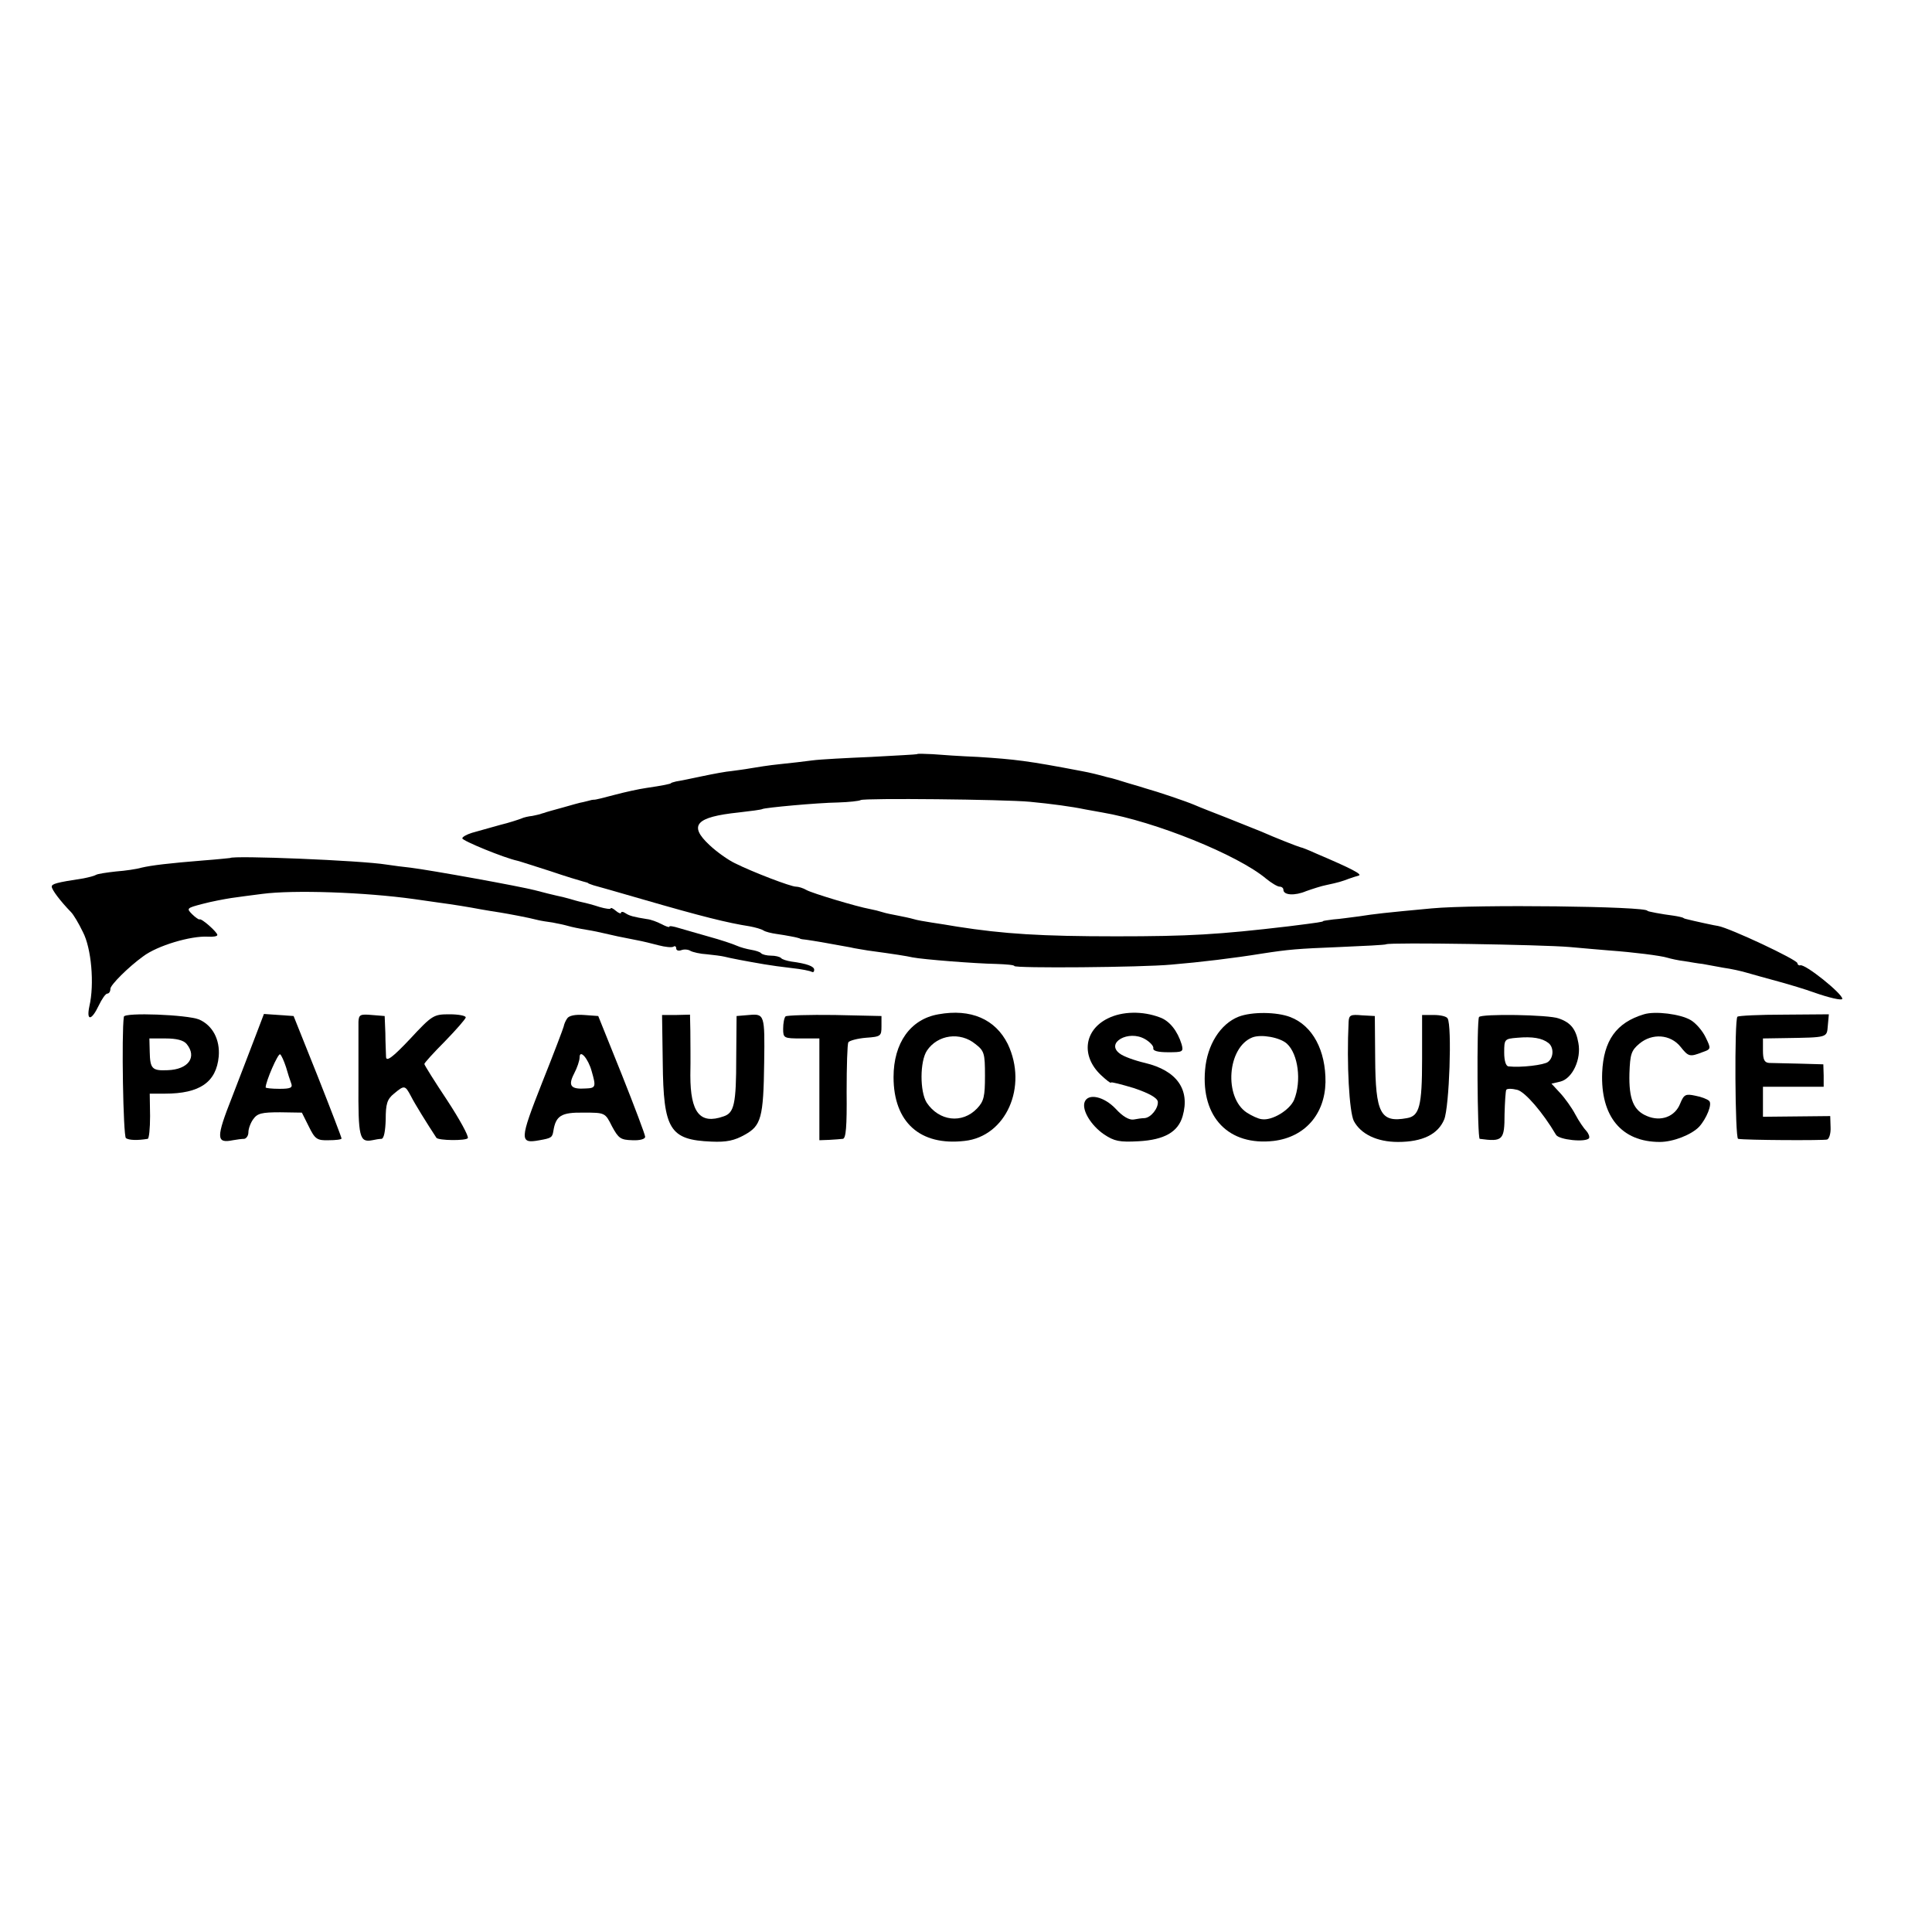 <?xml version="1.0" standalone="no"?>
<!DOCTYPE svg PUBLIC "-//W3C//DTD SVG 20010904//EN"
 "http://www.w3.org/TR/2001/REC-SVG-20010904/DTD/svg10.dtd">
<svg version="1.0" xmlns="http://www.w3.org/2000/svg"
 width="560pt" height="560pt" viewBox="0 0 560 560"
 preserveAspectRatio="xMidYMid meet">
<g transform="translate(0,560) scale(0.1,-0.1)"
fill="#000000" stroke="none">
<path d="M2658 3414 c-2 -1 -61 -4 -133 -8 -71 -3 -148 -7 -170 -10 -22 -3
-65 -8 -95 -11 -30 -3 -68 -9 -85 -12 -16 -3 -41 -6 -55 -8 -14 -1 -52 -8 -85
-15 -33 -7 -67 -14 -75 -15 -8 -2 -15 -4 -15 -5 0 -2 -24 -7 -72 -14 -21 -3
-62 -12 -92 -20 -30 -8 -57 -15 -60 -14 -3 0 -8 -1 -11 -2 -3 -1 -12 -3 -20
-5 -8 -1 -35 -9 -60 -16 -25 -7 -48 -13 -52 -15 -5 -1 -10 -3 -13 -4 -3 -1
-13 -3 -22 -5 -10 -1 -25 -4 -33 -8 -8 -3 -35 -12 -60 -18 -25 -7 -47 -13 -50
-14 -3 -1 -17 -5 -32 -9 -16 -5 -28 -12 -28 -16 0 -7 122 -57 160 -65 8 -2 51
-16 95 -30 44 -15 87 -28 95 -30 8 -2 15 -4 15 -5 0 -1 7 -3 15 -6 8 -2 71
-20 140 -40 176 -51 249 -69 313 -79 16 -3 34 -8 40 -12 6 -4 23 -8 37 -10 29
-4 64 -11 68 -13 1 -2 10 -3 20 -4 16 -2 84 -14 127 -22 11 -3 34 -6 50 -9 81
-11 112 -16 130 -20 30 -6 183 -18 242 -19 29 -1 53 -3 53 -6 0 -7 369 -4 455
4 84 7 183 19 263 32 78 12 101 14 225 19 71 3 132 6 135 8 11 6 452 -1 532
-8 41 -4 93 -8 115 -10 69 -5 149 -15 168 -21 10 -3 32 -8 50 -10 18 -3 41 -7
52 -8 11 -2 38 -7 60 -11 22 -3 54 -10 70 -15 17 -5 57 -16 90 -25 33 -9 79
-23 101 -31 45 -16 84 -25 84 -19 0 15 -108 102 -122 97 -4 -1 -8 2 -8 6 0 10
-196 102 -230 108 -4 0 -73 15 -92 20 -5 1 -9 3 -10 4 -2 1 -14 4 -28 6 -32 4
-75 12 -75 14 0 13 -497 19 -625 7 -140 -13 -165 -16 -210 -23 -25 -3 -58 -8
-75 -9 -16 -2 -30 -4 -30 -5 0 -2 -12 -4 -100 -15 -204 -24 -288 -29 -500 -29
-217 0 -326 7 -460 28 -22 4 -56 9 -75 12 -19 3 -43 7 -52 10 -10 3 -30 7 -45
10 -16 3 -36 7 -45 10 -9 3 -25 7 -36 9 -39 7 -168 46 -184 55 -10 6 -24 10
-31 10 -15 0 -125 42 -177 68 -19 9 -53 33 -74 53 -61 57 -39 81 85 94 35 4
66 8 69 10 8 4 158 18 220 19 30 1 60 4 65 7 11 6 415 2 490 -5 63 -6 122 -14
160 -22 17 -3 39 -7 50 -9 153 -26 393 -123 475 -192 16 -13 33 -23 39 -23 6
0 11 -4 11 -9 0 -16 33 -18 66 -4 17 6 44 15 60 18 33 7 43 10 64 18 8 3 21 7
28 9 13 3 -22 21 -123 64 -22 10 -42 18 -45 18 -8 2 -72 27 -115 46 -22 9 -67
27 -100 40 -33 13 -75 29 -93 37 -26 11 -106 38 -142 48 -3 1 -25 8 -50 15
-25 8 -49 15 -55 16 -5 1 -12 3 -15 4 -7 2 -42 11 -65 15 -157 30 -192 34
-300 41 -49 2 -109 6 -132 8 -24 1 -44 2 -45 0z"/>
<path d="M667 3113 c-1 0 -36 -4 -77 -7 -99 -8 -150 -14 -180 -21 -13 -4 -47
-9 -74 -11 -27 -3 -54 -7 -58 -10 -5 -3 -21 -7 -36 -10 -79 -12 -92 -16 -92
-24 0 -9 25 -42 56 -74 7 -7 22 -32 34 -57 25 -47 34 -152 19 -216 -9 -43 6
-42 27 2 9 19 20 35 25 35 5 0 9 6 9 14 0 11 52 63 95 94 41 31 138 60 188 57
15 -1 27 1 27 5 0 8 -47 50 -52 45 -1 -1 -11 5 -21 15 -17 17 -16 18 30 30 26
7 64 14 83 17 19 3 60 8 90 12 91 12 296 5 440 -15 19 -3 51 -7 70 -10 45 -6
88 -13 125 -20 17 -3 41 -7 55 -9 24 -4 79 -14 110 -22 8 -2 27 -5 42 -7 15
-3 35 -7 45 -10 10 -3 34 -8 53 -11 19 -3 42 -8 50 -10 8 -2 26 -6 40 -9 14
-3 39 -8 55 -11 17 -3 45 -10 64 -15 19 -5 38 -7 43 -4 4 3 8 1 8 -5 0 -6 7
-8 15 -5 8 3 20 2 26 -2 7 -4 29 -9 48 -10 20 -2 43 -5 51 -7 15 -4 62 -13
115 -22 17 -3 53 -8 80 -11 28 -3 53 -8 58 -11 4 -2 7 0 7 6 0 10 -21 18 -67
24 -12 2 -26 6 -29 10 -4 4 -17 7 -29 7 -12 0 -25 3 -29 7 -3 4 -17 8 -29 10
-12 2 -31 7 -42 12 -11 5 -47 17 -80 26 -33 9 -72 21 -87 25 -16 5 -28 7 -28
4 0 -3 -10 1 -22 7 -13 7 -32 14 -43 15 -37 6 -50 9 -62 17 -7 5 -13 5 -13 1
0 -3 -7 -1 -15 6 -8 7 -15 10 -15 7 0 -3 -15 -1 -32 4 -18 6 -41 12 -51 14
-10 2 -27 7 -37 10 -10 3 -27 7 -37 9 -10 2 -37 9 -60 15 -45 12 -306 59 -363
66 -19 2 -51 6 -70 9 -73 12 -445 27 -453 19z"/>
<path d="M2720 2660 c-81 -14 -130 -83 -130 -182 0 -131 77 -200 206 -185 120
13 184 157 125 281 -36 72 -107 103 -201 86z m107 -86 c26 -20 28 -27 28 -92
0 -60 -3 -74 -23 -95 -43 -45 -110 -37 -146 17 -20 32 -20 120 1 151 31 46 96
55 140 19z"/>
<path d="M3211 2648 c-69 -34 -78 -109 -20 -164 16 -15 29 -25 29 -22 0 3 30
-5 67 -16 44 -15 67 -28 69 -39 2 -19 -20 -47 -39 -48 -7 0 -21 -2 -31 -4 -13
-2 -32 9 -52 31 -34 36 -80 46 -90 20 -9 -23 18 -68 56 -94 30 -20 45 -23 100
-20 75 4 115 27 128 73 22 77 -17 132 -109 154 -30 7 -63 19 -73 27 -43 31 25
70 73 42 14 -8 25 -20 24 -26 -2 -8 13 -12 43 -12 42 0 45 1 39 23 -12 39 -35
68 -63 78 -50 19 -109 18 -151 -3z"/>
<path d="M3590 2653 c-53 -21 -91 -82 -97 -154 -12 -138 69 -221 199 -206 90
11 148 77 150 170 1 92 -37 164 -102 189 -39 15 -111 16 -150 1z m140 -78 c33
-30 43 -109 21 -163 -13 -30 -64 -61 -94 -56 -10 1 -29 10 -43 19 -67 44 -57
189 16 218 26 10 80 0 100 -18z"/>
<path d="M4765 2660 c-80 -24 -117 -76 -121 -169 -5 -127 56 -201 167 -201 39
0 92 21 114 44 21 23 39 66 29 75 -5 5 -23 12 -40 15 -28 6 -33 4 -44 -23 -15
-38 -56 -53 -96 -36 -39 16 -53 49 -51 124 2 55 5 66 29 86 37 31 90 27 119
-9 23 -29 27 -30 63 -16 26 9 26 10 10 43 -9 19 -28 41 -43 50 -30 18 -104 27
-136 17z"/>
<path d="M359 2653 c-7 -48 -2 -346 6 -352 9 -6 33 -7 63 -2 4 0 7 30 7 66
l-1 65 44 0 c101 0 149 33 156 108 4 49 -18 90 -57 107 -35 14 -216 21 -218 8z
m182 -79 c31 -38 5 -74 -55 -76 -45 -2 -51 4 -52 53 l-1 39 47 0 c31 0 52 -5
61 -16z"/>
<path d="M741 2598 c-13 -35 -44 -114 -68 -177 -47 -119 -47 -136 2 -126 11 2
26 4 33 4 6 1 12 9 12 19 0 10 6 27 14 38 12 17 25 20 78 20 l63 -1 20 -40
c18 -37 24 -41 58 -40 20 0 37 2 37 5 0 3 -31 84 -69 180 l-70 175 -43 3 -43
3 -24 -63z m88 -91 c5 -18 12 -39 15 -47 5 -13 -2 -16 -34 -16 -22 0 -40 2
-40 4 0 17 36 100 42 96 4 -3 11 -19 17 -37z"/>
<path d="M1039 2638 c0 -13 0 -92 0 -177 -1 -158 3 -173 40 -166 9 2 21 4 27
4 7 1 11 23 12 56 0 45 4 59 24 75 30 25 32 25 49 -7 11 -22 47 -80 74 -121 6
-8 85 -9 91 -1 3 6 -24 55 -60 110 -36 54 -66 102 -66 105 0 3 27 33 60 66 33
34 60 65 60 69 0 5 -21 9 -47 9 -46 0 -50 -2 -115 -72 -50 -53 -68 -66 -69
-52 0 10 -2 42 -2 69 l-2 50 -37 3 c-34 3 -38 1 -39 -20z"/>
<path d="M1644 2648 c-5 -7 -9 -17 -10 -23 -1 -5 -29 -79 -63 -164 -65 -165
-66 -177 -7 -166 34 6 37 8 40 27 7 44 23 54 87 53 63 0 63 0 83 -40 19 -35
25 -39 59 -40 21 -1 37 3 37 10 0 6 -31 88 -68 181 l-68 169 -41 3 c-26 2 -44
-2 -49 -10z m71 -153 c13 -45 12 -49 -17 -50 -44 -3 -52 8 -34 43 9 17 16 38
16 47 0 25 25 -3 35 -40z"/>
<path d="M1921 2520 c2 -194 20 -224 141 -229 44 -2 67 3 97 20 47 26 54 49
56 209 2 139 1 142 -44 138 l-36 -3 -1 -120 c0 -136 -6 -161 -37 -171 -68 -24
-96 11 -96 119 1 45 0 103 0 129 l-1 47 -40 -1 -41 0 2 -138z"/>
<path d="M2277 2654 c-4 -4 -7 -20 -7 -36 0 -27 2 -28 53 -28 l52 0 0 -148 0
-147 28 1 c15 1 33 2 40 3 9 1 12 35 11 136 0 74 2 139 5 144 4 5 27 11 51 13
43 3 45 5 45 33 l0 30 -136 3 c-74 1 -138 -1 -142 -4z"/>
<path d="M3909 2638 c-6 -123 2 -260 15 -287 20 -38 67 -61 128 -61 71 0 116
22 134 65 15 36 23 272 10 293 -3 6 -21 10 -40 10 l-34 0 0 -128 c0 -137 -8
-165 -44 -171 -77 -14 -91 14 -92 174 l-1 122 -37 2 c-33 3 -38 1 -39 -19z"/>
<path d="M4287 2652 c-7 -11 -5 -352 2 -353 67 -9 72 -4 72 72 1 35 3 67 5 70
2 4 16 4 32 0 23 -6 75 -67 112 -130 8 -15 87 -23 96 -10 2 4 -1 13 -8 21 -7
7 -22 29 -32 48 -10 19 -30 47 -44 62 l-25 27 26 6 c35 9 61 65 52 112 -7 40
-22 59 -57 71 -28 11 -225 14 -231 4z m201 -75 c16 -12 16 -42 -1 -55 -11 -9
-79 -17 -114 -13 -8 0 -13 16 -13 40 0 39 1 40 38 43 44 4 72 -1 90 -15z"/>
<path d="M5036 2653 c-9 -9 -7 -353 2 -354 20 -4 248 -5 258 -2 6 2 11 18 10
36 l-1 32 -97 -1 -98 -1 0 43 0 44 88 0 88 0 0 33 -1 32 -70 2 c-38 1 -78 2
-87 2 -14 1 -18 10 -18 36 l0 35 63 1 c126 2 122 1 125 36 l3 33 -129 -1 c-72
0 -133 -3 -136 -6z"/>
</g>
</svg>
